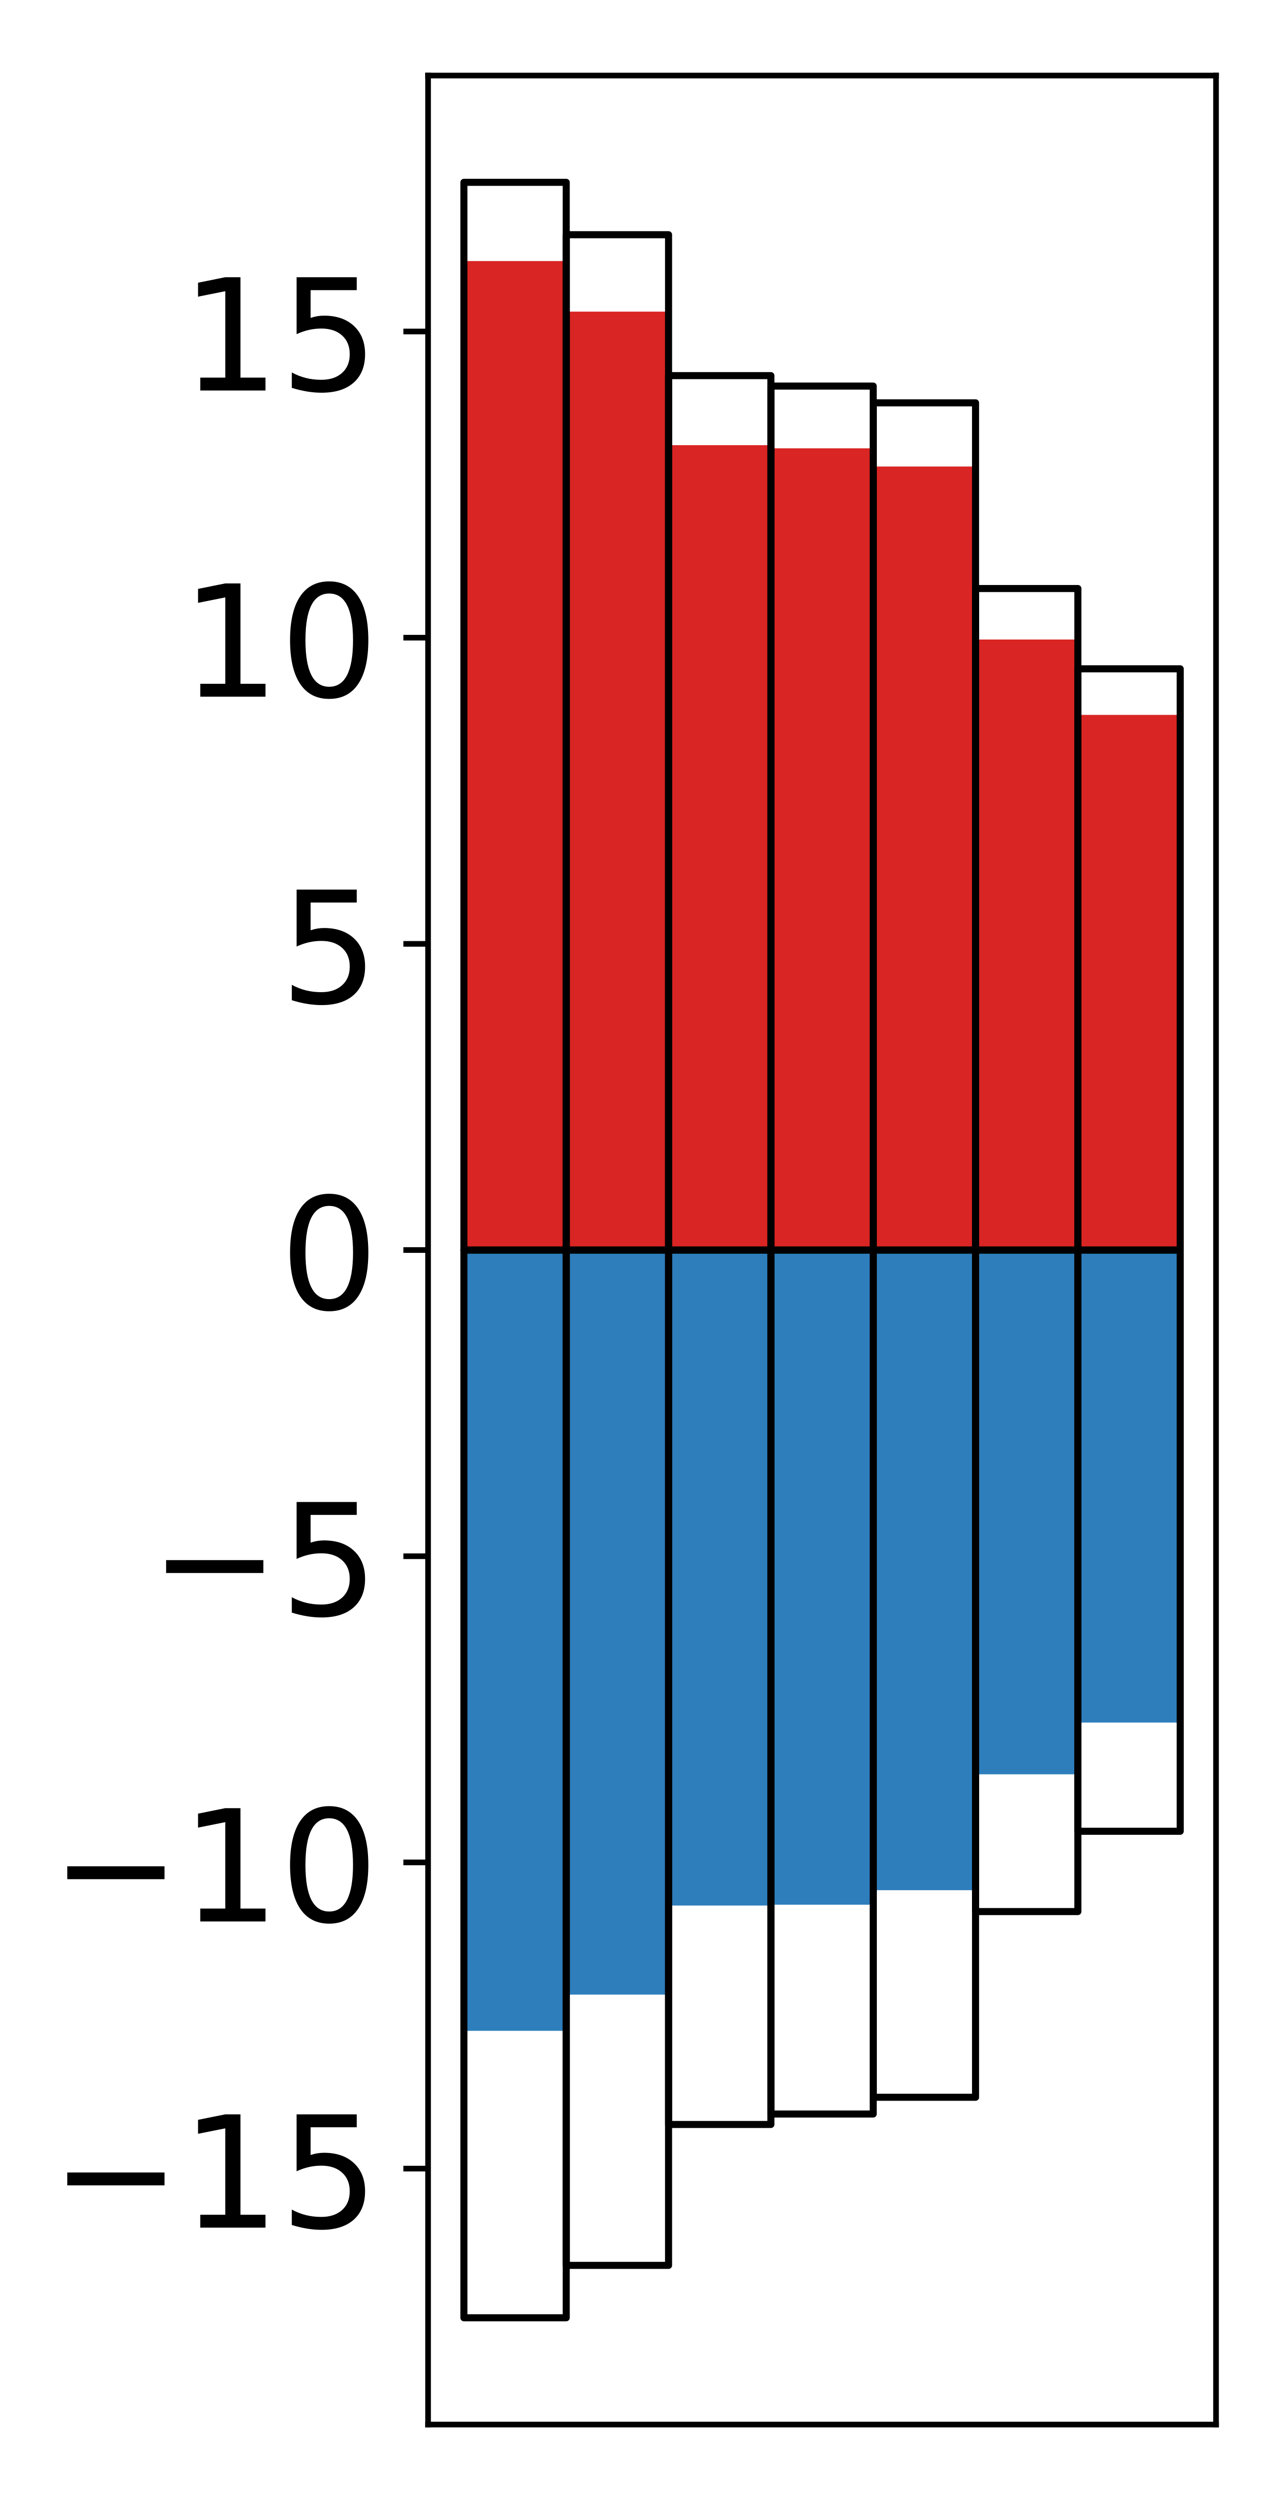 <?xml version="1.0" encoding="utf-8" standalone="no"?>
<!DOCTYPE svg PUBLIC "-//W3C//DTD SVG 1.1//EN"
  "http://www.w3.org/Graphics/SVG/1.1/DTD/svg11.dtd">
<!-- Created with matplotlib (http://matplotlib.org/) -->
<svg height="354pt" version="1.1" viewBox="0 0 182 354" width="182pt" xmlns="http://www.w3.org/2000/svg" xmlns:xlink="http://www.w3.org/1999/xlink">
 <defs>
  <style type="text/css">
*{stroke-linecap:butt;stroke-linejoin:round;}
  </style>
 </defs>
 <g id="figure_1">
  <g id="patch_1">
   <path d="M 0 354.04 
L 182.93 354.04 
L 182.93 0 
L 0 0 
z
" style="fill:#ffffff;"/>
  </g>
  <g id="axes_1">
   <g id="patch_2">
    <path d="M 60.63 343.34 
L 172.23 343.34 
L 172.23 10.7 
L 60.63 10.7 
z
" style="fill:#ffffff;"/>
   </g>
   <g id="matplotlib.axis_1"/>
   <g id="matplotlib.axis_2">
    <g id="ytick_1">
     <g id="line2d_1">
      <defs>
       <path d="M 0 0 
L -3.5 0 
" id="m97748ef3f2" style="stroke:#000000;stroke-width:0.8;"/>
      </defs>
      <g>
       <use style="stroke:#000000;stroke-width:0.8;" x="60.63" xlink:href="#m97748ef3f2" y="307.098"/>
      </g>
     </g>
     <g id="text_1">
      <!-- −15 -->
      <defs>
       <path d="M 10.594 35.5 
L 73.188 35.5 
L 73.188 27.203 
L 10.594 27.203 
z
" id="DejaVuSans-2212"/>
       <path d="M 12.406 8.297 
L 28.516 8.297 
L 28.516 63.922 
L 10.984 60.406 
L 10.984 69.391 
L 28.422 72.906 
L 38.281 72.906 
L 38.281 8.297 
L 54.391 8.297 
L 54.391 0 
L 12.406 0 
z
" id="DejaVuSans-31"/>
       <path d="M 10.797 72.906 
L 49.516 72.906 
L 49.516 64.594 
L 19.828 64.594 
L 19.828 46.734 
Q 21.969 47.469 24.109 47.828 
Q 26.266 48.188 28.422 48.188 
Q 40.625 48.188 47.75 41.5 
Q 54.891 34.812 54.891 23.391 
Q 54.891 11.625 47.562 5.094 
Q 40.234 -1.422 26.906 -1.422 
Q 22.312 -1.422 17.547 -0.641 
Q 12.797 0.141 7.719 1.703 
L 7.719 11.625 
Q 12.109 9.234 16.797 8.062 
Q 21.484 6.891 26.703 6.891 
Q 35.156 6.891 40.078 11.328 
Q 45.016 15.766 45.016 23.391 
Q 45.016 31 40.078 35.438 
Q 35.156 39.891 26.703 39.891 
Q 22.75 39.891 18.812 39.016 
Q 14.891 38.141 10.797 36.281 
z
" id="DejaVuSans-35"/>
      </defs>
      <g transform="translate(7.2 315.456)scale(0.22 -0.22)">
       <use xlink:href="#DejaVuSans-2212"/>
       <use x="83.789" xlink:href="#DejaVuSans-31"/>
       <use x="147.412" xlink:href="#DejaVuSans-35"/>
      </g>
     </g>
    </g>
    <g id="ytick_2">
     <g id="line2d_2">
      <g>
       <use style="stroke:#000000;stroke-width:0.8;" x="60.63" xlink:href="#m97748ef3f2" y="263.739"/>
      </g>
     </g>
     <g id="text_2">
      <!-- −10 -->
      <defs>
       <path d="M 31.781 66.406 
Q 24.172 66.406 20.328 58.906 
Q 16.5 51.422 16.5 36.375 
Q 16.5 21.391 20.328 13.891 
Q 24.172 6.391 31.781 6.391 
Q 39.453 6.391 43.281 13.891 
Q 47.125 21.391 47.125 36.375 
Q 47.125 51.422 43.281 58.906 
Q 39.453 66.406 31.781 66.406 
z
M 31.781 74.219 
Q 44.047 74.219 50.516 64.516 
Q 56.984 54.828 56.984 36.375 
Q 56.984 17.969 50.516 8.266 
Q 44.047 -1.422 31.781 -1.422 
Q 19.531 -1.422 13.062 8.266 
Q 6.594 17.969 6.594 36.375 
Q 6.594 54.828 13.062 64.516 
Q 19.531 74.219 31.781 74.219 
z
" id="DejaVuSans-30"/>
      </defs>
      <g transform="translate(7.2 272.097)scale(0.22 -0.22)">
       <use xlink:href="#DejaVuSans-2212"/>
       <use x="83.789" xlink:href="#DejaVuSans-31"/>
       <use x="147.412" xlink:href="#DejaVuSans-30"/>
      </g>
     </g>
    </g>
    <g id="ytick_3">
     <g id="line2d_3">
      <g>
       <use style="stroke:#000000;stroke-width:0.8;" x="60.63" xlink:href="#m97748ef3f2" y="220.379"/>
      </g>
     </g>
     <g id="text_3">
      <!-- −5 -->
      <g transform="translate(21.198 228.738)scale(0.22 -0.22)">
       <use xlink:href="#DejaVuSans-2212"/>
       <use x="83.789" xlink:href="#DejaVuSans-35"/>
      </g>
     </g>
    </g>
    <g id="ytick_4">
     <g id="line2d_4">
      <g>
       <use style="stroke:#000000;stroke-width:0.8;" x="60.63" xlink:href="#m97748ef3f2" y="177.02"/>
      </g>
     </g>
     <g id="text_4">
      <!-- 0 -->
      <g transform="translate(39.633 185.378)scale(0.22 -0.22)">
       <use xlink:href="#DejaVuSans-30"/>
      </g>
     </g>
    </g>
    <g id="ytick_5">
     <g id="line2d_5">
      <g>
       <use style="stroke:#000000;stroke-width:0.8;" x="60.63" xlink:href="#m97748ef3f2" y="133.661"/>
      </g>
     </g>
     <g id="text_5">
      <!-- 5 -->
      <g transform="translate(39.633 142.019)scale(0.22 -0.22)">
       <use xlink:href="#DejaVuSans-35"/>
      </g>
     </g>
    </g>
    <g id="ytick_6">
     <g id="line2d_6">
      <g>
       <use style="stroke:#000000;stroke-width:0.8;" x="60.63" xlink:href="#m97748ef3f2" y="90.301"/>
      </g>
     </g>
     <g id="text_6">
      <!-- 10 -->
      <g transform="translate(25.635 98.659)scale(0.22 -0.22)">
       <use xlink:href="#DejaVuSans-31"/>
       <use x="63.623" xlink:href="#DejaVuSans-30"/>
      </g>
     </g>
    </g>
    <g id="ytick_7">
     <g id="line2d_7">
      <g>
       <use style="stroke:#000000;stroke-width:0.8;" x="60.63" xlink:href="#m97748ef3f2" y="46.942"/>
      </g>
     </g>
     <g id="text_7">
      <!-- 15 -->
      <g transform="translate(25.635 55.3)scale(0.22 -0.22)">
       <use xlink:href="#DejaVuSans-31"/>
       <use x="63.623" xlink:href="#DejaVuSans-35"/>
      </g>
     </g>
    </g>
   </g>
   <g id="patch_3">
    <path clip-path="url(#p8caf7d26ec)" d="M 65.703 177.02 
L 80.197 177.02 
L 80.197 36.967 
L 65.703 36.967 
z
" style="fill:#d92523;"/>
   </g>
   <g id="patch_4">
    <path clip-path="url(#p8caf7d26ec)" d="M 80.197 177.02 
L 94.69 177.02 
L 94.69 44.132 
L 80.197 44.132 
z
" style="fill:#d92523;"/>
   </g>
   <g id="patch_5">
    <path clip-path="url(#p8caf7d26ec)" d="M 94.69 177.02 
L 109.184 177.02 
L 109.184 63.042 
L 94.69 63.042 
z
" style="fill:#d92523;"/>
   </g>
   <g id="patch_6">
    <path clip-path="url(#p8caf7d26ec)" d="M 109.184 177.02 
L 123.677 177.02 
L 123.677 63.49 
L 109.184 63.49 
z
" style="fill:#d92523;"/>
   </g>
   <g id="patch_7">
    <path clip-path="url(#p8caf7d26ec)" d="M 123.677 177.02 
L 138.171 177.02 
L 138.171 66.064 
L 123.677 66.064 
z
" style="fill:#d92523;"/>
   </g>
   <g id="patch_8">
    <path clip-path="url(#p8caf7d26ec)" d="M 138.171 177.02 
L 152.664 177.02 
L 152.664 90.564 
L 138.171 90.564 
z
" style="fill:#d92523;"/>
   </g>
   <g id="patch_9">
    <path clip-path="url(#p8caf7d26ec)" d="M 152.664 177.02 
L 167.158 177.02 
L 167.158 101.235 
L 152.664 101.235 
z
" style="fill:#d92523;"/>
   </g>
   <g id="patch_10">
    <path clip-path="url(#p8caf7d26ec)" d="M 65.703 177.02 
L 80.197 177.02 
L 80.197 287.586 
L 65.703 287.586 
z
" style="fill:#2e7ebc;"/>
   </g>
   <g id="patch_11">
    <path clip-path="url(#p8caf7d26ec)" d="M 80.197 177.02 
L 94.69 177.02 
L 94.69 282.453 
L 80.197 282.453 
z
" style="fill:#2e7ebc;"/>
   </g>
   <g id="patch_12">
    <path clip-path="url(#p8caf7d26ec)" d="M 94.69 177.02 
L 109.184 177.02 
L 109.184 269.844 
L 94.69 269.844 
z
" style="fill:#2e7ebc;"/>
   </g>
   <g id="patch_13">
    <path clip-path="url(#p8caf7d26ec)" d="M 109.184 177.02 
L 123.677 177.02 
L 123.677 269.724 
L 109.184 269.724 
z
" style="fill:#2e7ebc;"/>
   </g>
   <g id="patch_14">
    <path clip-path="url(#p8caf7d26ec)" d="M 123.677 177.02 
L 138.171 177.02 
L 138.171 267.671 
L 123.677 267.671 
z
" style="fill:#2e7ebc;"/>
   </g>
   <g id="patch_15">
    <path clip-path="url(#p8caf7d26ec)" d="M 138.171 177.02 
L 152.664 177.02 
L 152.664 251.26 
L 138.171 251.26 
z
" style="fill:#2e7ebc;"/>
   </g>
   <g id="patch_16">
    <path clip-path="url(#p8caf7d26ec)" d="M 152.664 177.02 
L 167.158 177.02 
L 167.158 243.932 
L 152.664 243.932 
z
" style="fill:#2e7ebc;"/>
   </g>
   <g id="patch_17">
    <path d="M 60.63 343.34 
L 60.63 10.7 
" style="fill:none;stroke:#000000;stroke-linecap:square;stroke-linejoin:miter;stroke-width:0.8;"/>
   </g>
   <g id="patch_18">
    <path d="M 172.23 343.34 
L 172.23 10.7 
" style="fill:none;stroke:#000000;stroke-linecap:square;stroke-linejoin:miter;stroke-width:0.8;"/>
   </g>
   <g id="patch_19">
    <path d="M 60.63 343.34 
L 172.23 343.34 
" style="fill:none;stroke:#000000;stroke-linecap:square;stroke-linejoin:miter;stroke-width:0.8;"/>
   </g>
   <g id="patch_20">
    <path d="M 60.63 10.7 
L 172.23 10.7 
" style="fill:none;stroke:#000000;stroke-linecap:square;stroke-linejoin:miter;stroke-width:0.8;"/>
   </g>
   <g id="patch_21">
    <path clip-path="url(#p8caf7d26ec)" d="M 65.703 177.02 
L 80.197 177.02 
L 80.197 25.82 
L 65.703 25.82 
z
" style="fill:none;stroke:#000000;stroke-linejoin:miter;"/>
   </g>
   <g id="patch_22">
    <path clip-path="url(#p8caf7d26ec)" d="M 80.197 177.02 
L 94.69 177.02 
L 94.69 33.238 
L 80.197 33.238 
z
" style="fill:none;stroke:#000000;stroke-linejoin:miter;"/>
   </g>
   <g id="patch_23">
    <path clip-path="url(#p8caf7d26ec)" d="M 94.69 177.02 
L 109.184 177.02 
L 109.184 53.192 
L 94.69 53.192 
z
" style="fill:none;stroke:#000000;stroke-linejoin:miter;"/>
   </g>
   <g id="patch_24">
    <path clip-path="url(#p8caf7d26ec)" d="M 109.184 177.02 
L 123.677 177.02 
L 123.677 54.674 
L 109.184 54.674 
z
" style="fill:none;stroke:#000000;stroke-linejoin:miter;"/>
   </g>
   <g id="patch_25">
    <path clip-path="url(#p8caf7d26ec)" d="M 123.677 177.02 
L 138.171 177.02 
L 138.171 57.044 
L 123.677 57.044 
z
" style="fill:none;stroke:#000000;stroke-linejoin:miter;"/>
   </g>
   <g id="patch_26">
    <path clip-path="url(#p8caf7d26ec)" d="M 138.171 177.02 
L 152.664 177.02 
L 152.664 83.342 
L 138.171 83.342 
z
" style="fill:none;stroke:#000000;stroke-linejoin:miter;"/>
   </g>
   <g id="patch_27">
    <path clip-path="url(#p8caf7d26ec)" d="M 152.664 177.02 
L 167.158 177.02 
L 167.158 94.712 
L 152.664 94.712 
z
" style="fill:none;stroke:#000000;stroke-linejoin:miter;"/>
   </g>
   <g id="patch_28">
    <path clip-path="url(#p8caf7d26ec)" d="M 65.703 177.02 
L 80.197 177.02 
L 80.197 328.22 
L 65.703 328.22 
z
" style="fill:none;stroke:#000000;stroke-linejoin:miter;"/>
   </g>
   <g id="patch_29">
    <path clip-path="url(#p8caf7d26ec)" d="M 80.197 177.02 
L 94.69 177.02 
L 94.69 320.802 
L 80.197 320.802 
z
" style="fill:none;stroke:#000000;stroke-linejoin:miter;"/>
   </g>
   <g id="patch_30">
    <path clip-path="url(#p8caf7d26ec)" d="M 94.69 177.02 
L 109.184 177.02 
L 109.184 300.848 
L 94.69 300.848 
z
" style="fill:none;stroke:#000000;stroke-linejoin:miter;"/>
   </g>
   <g id="patch_31">
    <path clip-path="url(#p8caf7d26ec)" d="M 109.184 177.02 
L 123.677 177.02 
L 123.677 299.366 
L 109.184 299.366 
z
" style="fill:none;stroke:#000000;stroke-linejoin:miter;"/>
   </g>
   <g id="patch_32">
    <path clip-path="url(#p8caf7d26ec)" d="M 123.677 177.02 
L 138.171 177.02 
L 138.171 296.996 
L 123.677 296.996 
z
" style="fill:none;stroke:#000000;stroke-linejoin:miter;"/>
   </g>
   <g id="patch_33">
    <path clip-path="url(#p8caf7d26ec)" d="M 138.171 177.02 
L 152.664 177.02 
L 152.664 270.698 
L 138.171 270.698 
z
" style="fill:none;stroke:#000000;stroke-linejoin:miter;"/>
   </g>
   <g id="patch_34">
    <path clip-path="url(#p8caf7d26ec)" d="M 152.664 177.02 
L 167.158 177.02 
L 167.158 259.328 
L 152.664 259.328 
z
" style="fill:none;stroke:#000000;stroke-linejoin:miter;"/>
   </g>
  </g>
 </g>
 <defs>
  <clipPath id="p8caf7d26ec">
   <rect height="332.64" width="111.6" x="60.63" y="10.7"/>
  </clipPath>
 </defs>
</svg>
